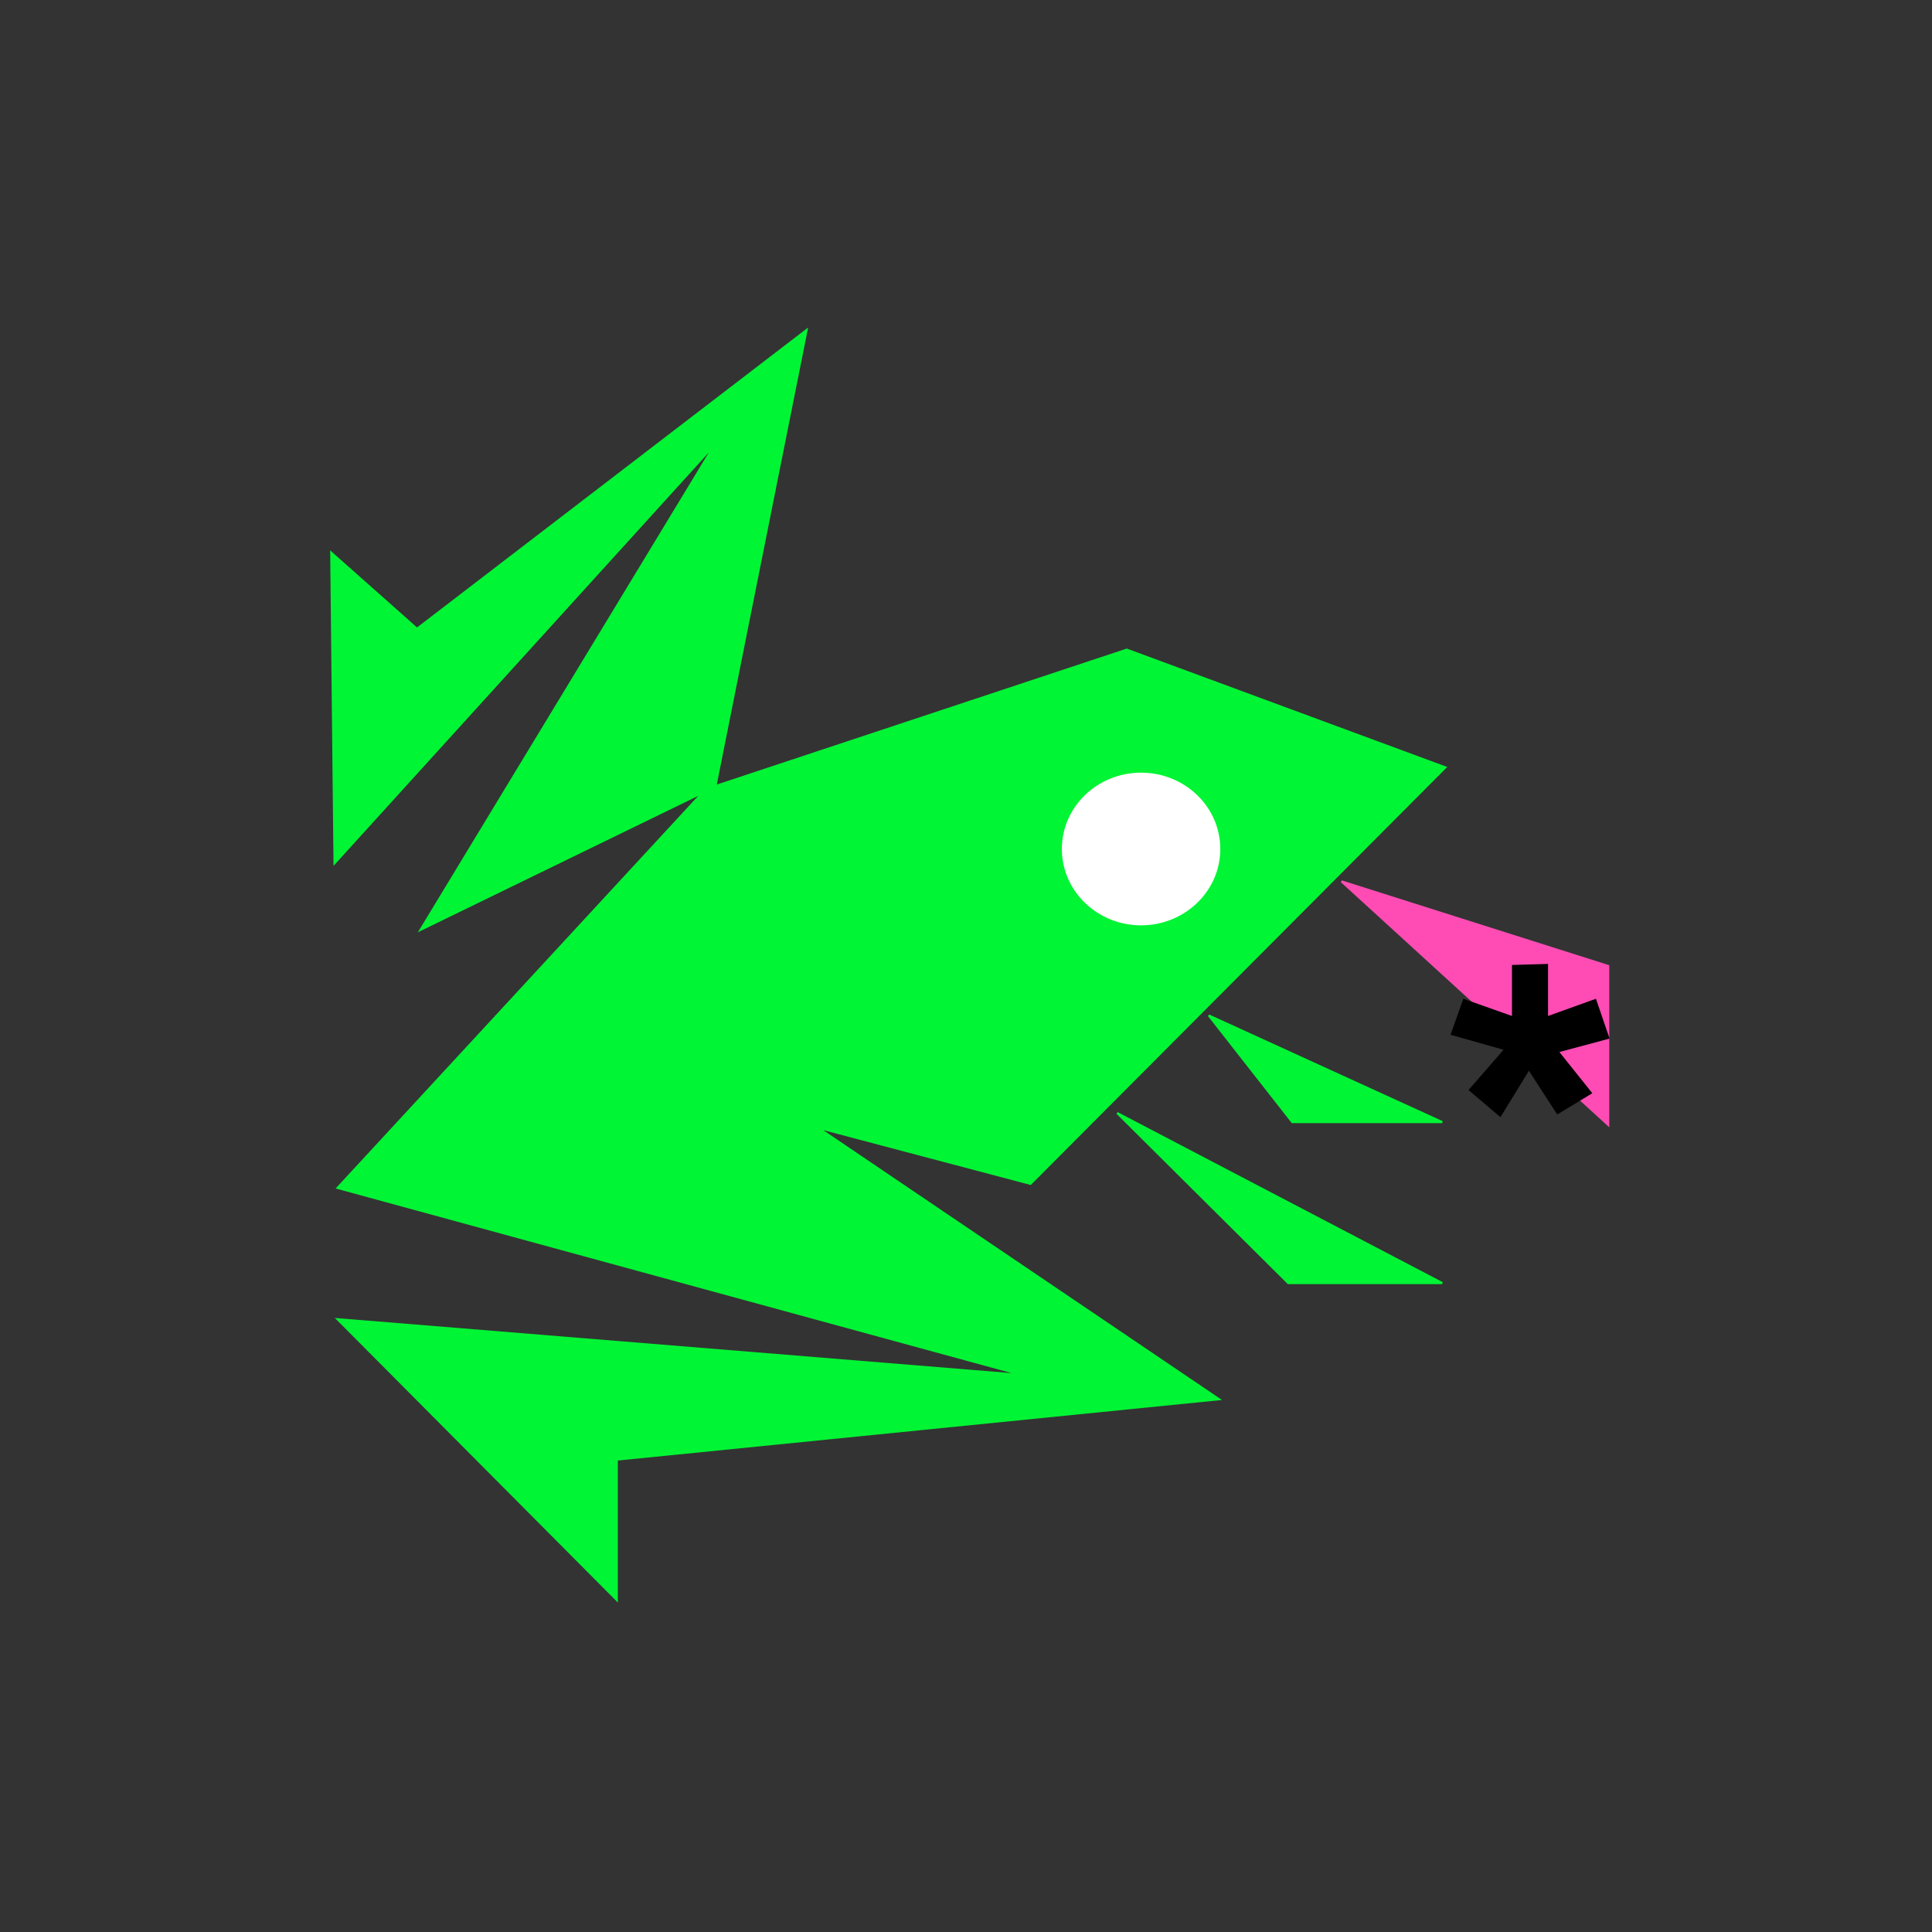 <?xml version="1.0" encoding="UTF-8" standalone="no"?>
<!DOCTYPE svg PUBLIC "-//W3C//DTD SVG 1.1//EN" "http://www.w3.org/Graphics/SVG/1.1/DTD/svg11.dtd">
<svg version="1.1" xmlns="http://www.w3.org/2000/svg" xmlns:xlink="http://www.w3.org/1999/xlink" preserveAspectRatio="xMidYMid meet" viewBox="0 0 640 640" width="640" height="640"><rect x="0" y="0" width="640" height="640" fill="#333333" stroke="none"/><defs><path d="M110.82 285.95L236.99 146.95L139.32 308.01L232.82 262.51L111.82 393.51L338.82 455.51L111.82 437.01L204.32 530.01L204.32 483.51L403.82 463.51L270.82 373.51L341.35 392.16L478.79 254.21L373.27 215.21L236.99 260.41L245.19 219.33L267.19 109.33L138.13 208.3L109.73 183.1L110.82 285.95Z" id="aICXppjMX"></path><path d="M428.09 371.71L477.76 371.71L400.42 336.38L428.09 371.71Z" id="a1AcNOazwL"></path><path d="M477.76 425.04L426.76 425.04L370.09 368.71L477.76 425.04Z" id="bYyXLUPsE"></path><path d="M532.74 320L532.74 372.64L444.41 291.98L532.74 320Z" id="d21Ej16U32"></path><path d="M501.21 337.05L484.96 331.3L480.96 342.55L498.71 347.55L486.96 361.05L496.96 369.55L506.46 354.04L515.96 368.71L526.96 362.05L515.96 348.3L532.74 343.8L528.46 331.3L512.46 337.05L512.46 319.67L501.21 320L501.21 337.05Z" id="e8gE1scTh"></path><path d="M403.89 281.24C403.89 295 392.29 306.18 378 306.18C363.7 306.18 352.1 295 352.1 281.24C352.1 267.47 363.7 256.3 378 256.3C392.29 256.3 403.89 267.47 403.89 281.24Z" id="ePDyYr9fA"></path></defs><g><g><g><use xlink:href="#aICXppjMX" opacity="1" fill="#00f534" fill-opacity="1"></use><g><use xlink:href="#aICXppjMX" opacity="1" fill-opacity="0" stroke="#00f534" stroke-width="0.7" stroke-opacity="1"></use></g></g><g><use xlink:href="#a1AcNOazwL" opacity="1" fill="#00f534" fill-opacity="1"></use><g><use xlink:href="#a1AcNOazwL" opacity="1" fill-opacity="0" stroke="#00f534" stroke-width="0.7" stroke-opacity="1"></use></g></g><g><use xlink:href="#bYyXLUPsE" opacity="1" fill="#00f534" fill-opacity="1"></use><g><use xlink:href="#bYyXLUPsE" opacity="1" fill-opacity="0" stroke="#00f534" stroke-width="0.7" stroke-opacity="1"></use></g></g><g><use xlink:href="#d21Ej16U32" opacity="1" fill="#ff4cb4" fill-opacity="1"></use><g><use xlink:href="#d21Ej16U32" opacity="1" fill-opacity="0" stroke="#ff4cb4" stroke-width="0.7" stroke-opacity="1"></use></g></g><g><use xlink:href="#e8gE1scTh" opacity="1" fill="#000000" fill-opacity="1"></use><g><use xlink:href="#e8gE1scTh" opacity="1" fill-opacity="0" stroke="#000000" stroke-width="0.7" stroke-opacity="1"></use></g></g><g><use xlink:href="#ePDyYr9fA" opacity="1" fill="#ffffff" fill-opacity="1"></use><g><use xlink:href="#ePDyYr9fA" opacity="1" fill-opacity="0" stroke="#ffffff" stroke-width="0.7" stroke-opacity="1"></use></g></g></g></g></svg>